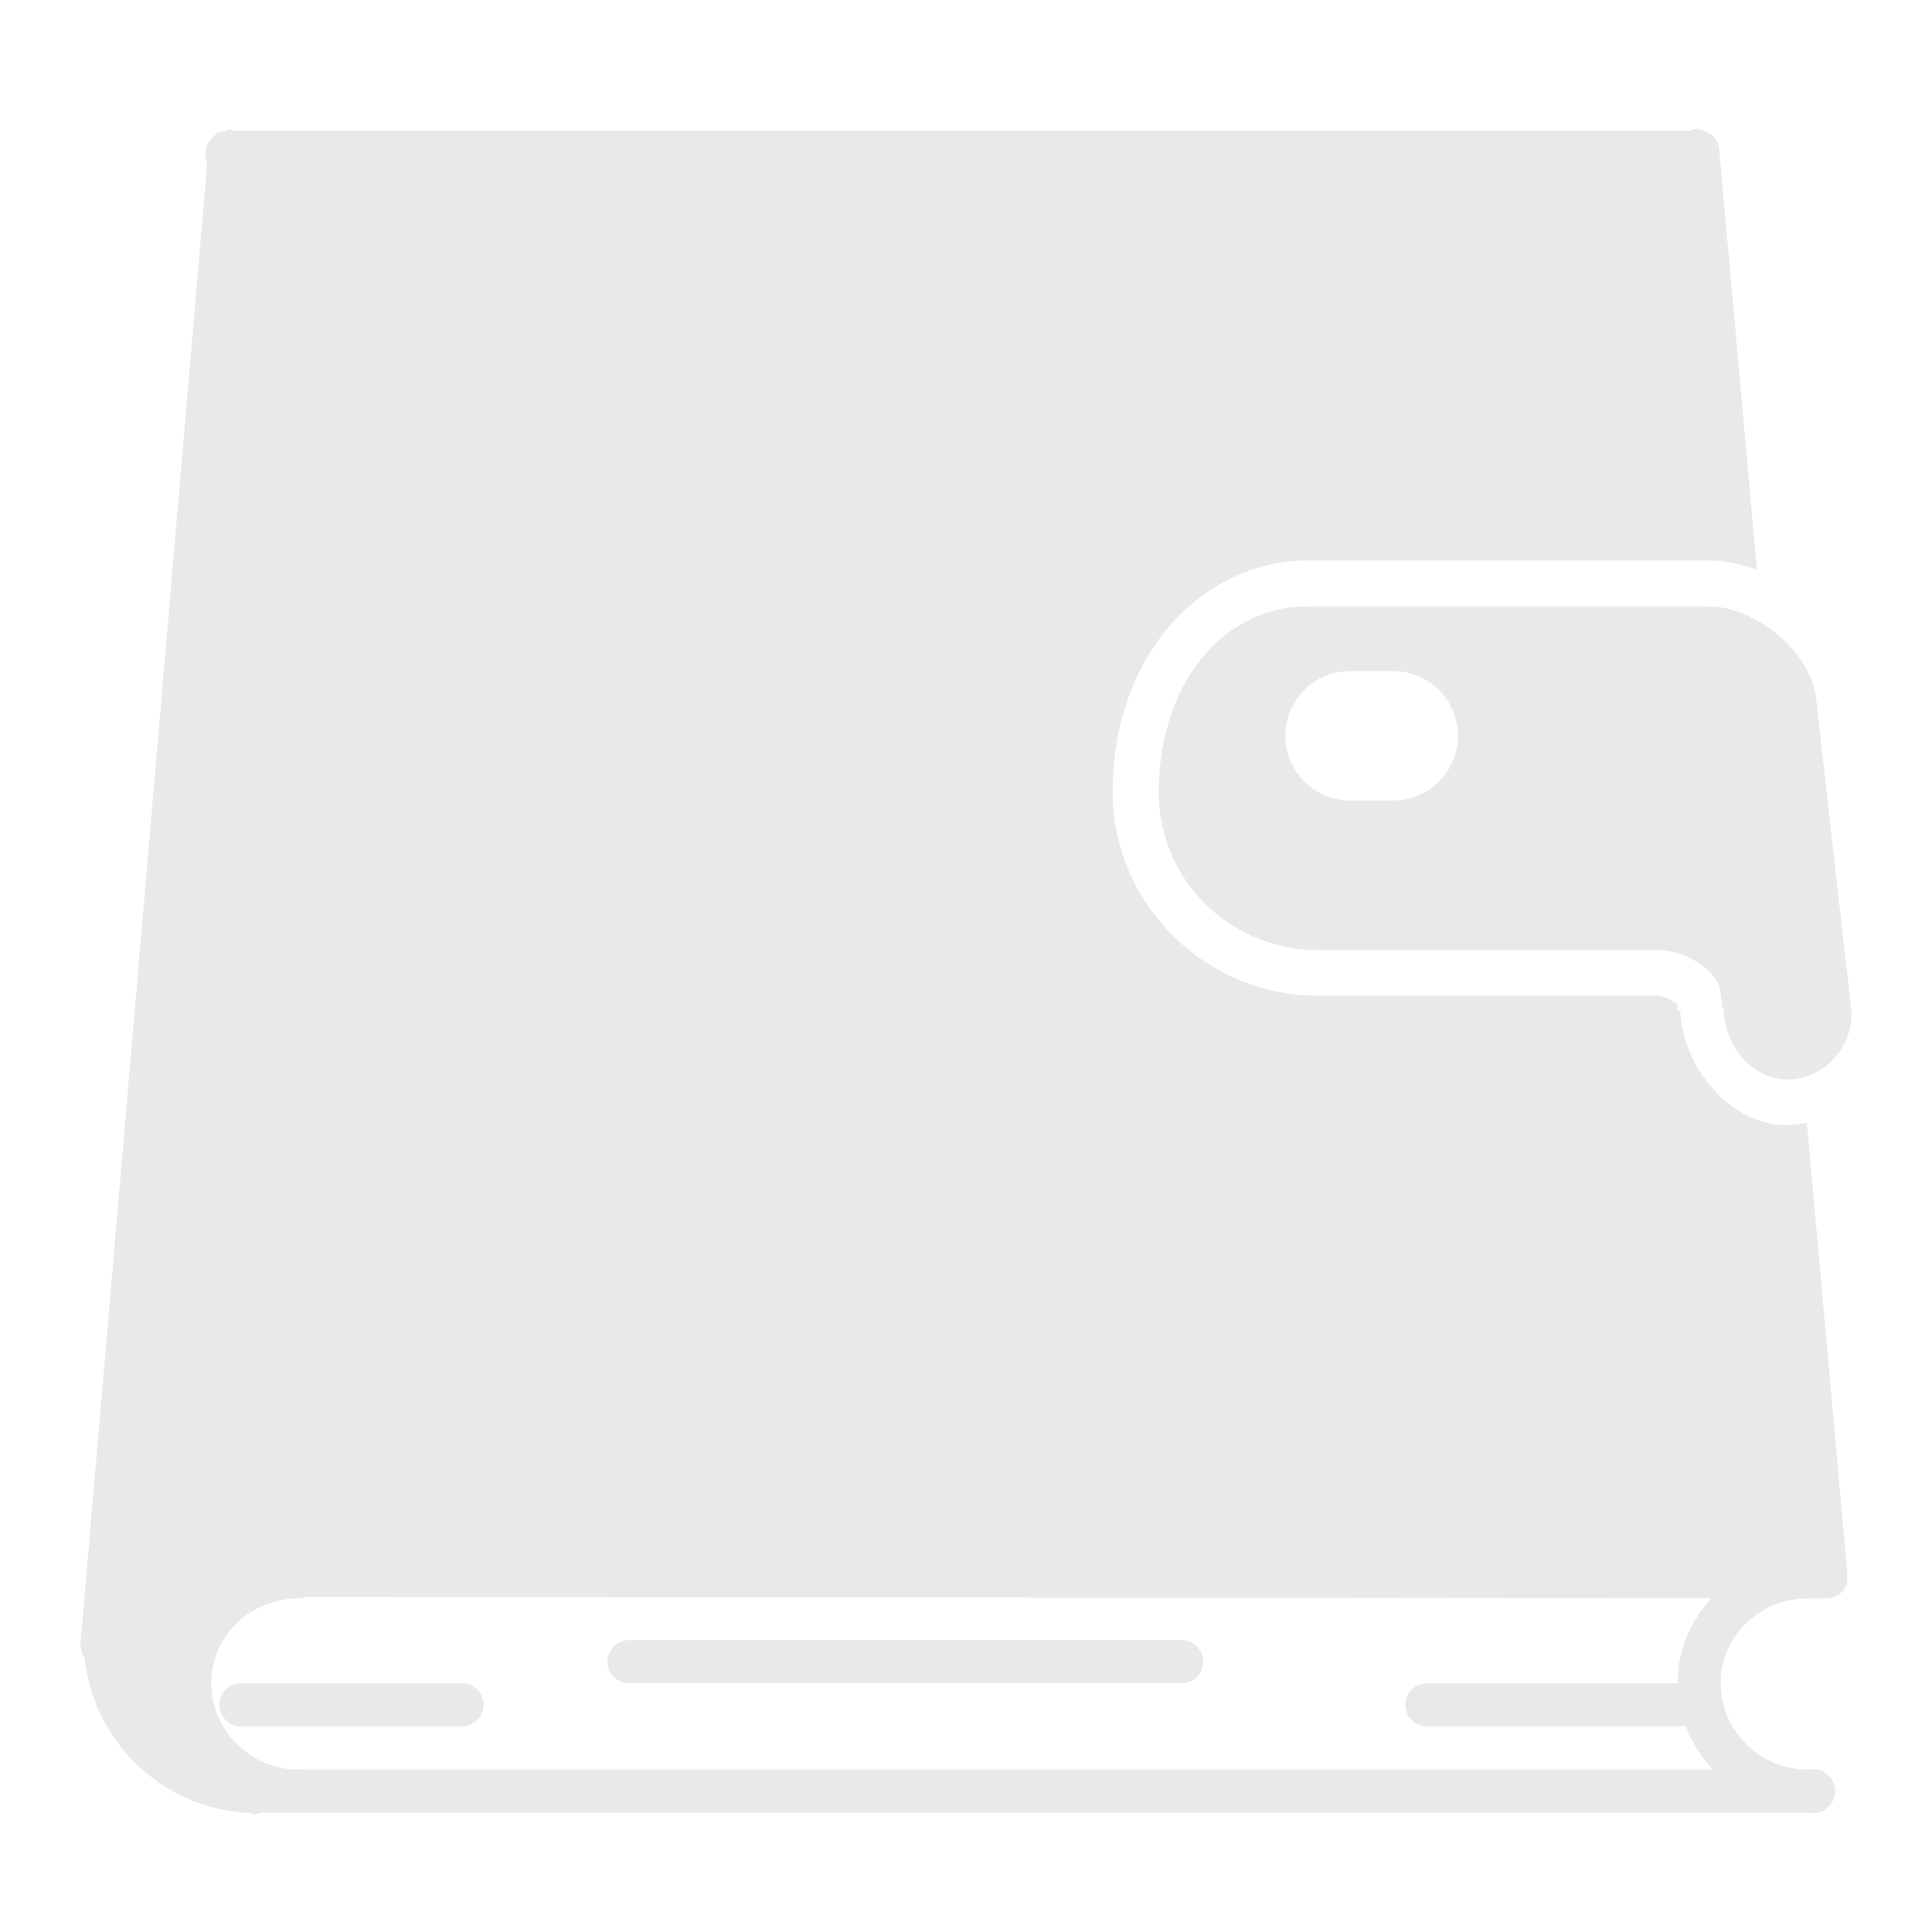 <svg xmlns="http://www.w3.org/2000/svg" width="48" height="48">
    <path d="M5.65 3.213v.034a.5.5 0 0 0-.266.069.472.472 0 0 0-.067.068.56.56 0 0 0-.168.67L2.002 40.817a.549.549 0 0 0 .1.368 4.304 4.304 0 0 0 4.018 3.85c.08.005.154.035.234.035a.34.34 0 0 0 .1-.034H44.96c.305.08.636-.202.636-.536s-.33-.616-.636-.536h-.101c-1.182-.033-2.11-1.002-2.11-2.143 0-1.16.964-2.11 2.177-2.11h.434a.57.57 0 0 0 .1 0 .353.353 0 0 0 .067-.033.546.546 0 0 0 .301-.201v-.035a.477.477 0 0 0 .067-.1.625.625 0 0 0 0-.068v-.034a.87.87 0 0 0 0-.102v-.067l-1.004-11.184a2.067 2.067 0 0 1-.57.067c-1.32-.054-2.494-1.365-2.578-2.846h-.067v-.134l-.034-.068c-.002.03-.004.022-.035 0a.848.848 0 0 0-.435-.167h-8.438c-2.776 0-5.09-2.281-5.09-5.056 0-1.484.417-2.845 1.24-3.918.822-1.072 2.138-1.841 3.582-1.841h9.879c.463-.007.905.084 1.306.234l-.938-10.446a.539.539 0 0 0-.234-.402.54.54 0 0 0-.035 0 .53.53 0 0 0-.368-.1.344.344 0 0 0-.067.035H5.813a.565.565 0 0 0-.167-.035zm26.82 11.853c-1.08 0-2.032.53-2.678 1.372-.645.842-1.004 1.98-1.004 3.248 0 2.164 1.772 3.918 3.95 3.918h8.439c.411 0 .836.17 1.138.402.303.232.43.516.435.67v.034l.035.268v.066h.034c.04 1.036.76 1.742 1.54 1.775.802.034 1.641-.64 1.641-1.64v-.035l-.87-7.701c-.06-.709-.494-1.292-1.005-1.708-.51-.416-1.125-.686-1.775-.67h-9.877zm1.072 1.607h1.072c.895 0 1.607.722 1.607 1.607s-.712 1.607-1.607 1.607h-1.072a1.604 1.604 0 0 1-1.607-1.607c0-.885.713-1.607 1.607-1.607zM7.592 39.676h.035l34.89.034c-.513.566-.837 1.286-.837 2.11h-6.228a.535.535 0 1 0 0 1.071h6.429c.153.399.386.762.67 1.072H7.56a.51.51 0 0 0-.134 0c-1.213 0-2.177-.982-2.177-2.143 0-1.161.964-2.11 2.177-2.11a.45.45 0 0 0 .167-.034zm8.037 1.071a.535.535 0 1 0 0 1.072h13.728a.535.535 0 1 0 0-1.072H15.63zM5.986 41.82a.535.535 0 1 0 0 1.071h5.49a.535.535 0 1 0 0-1.071h-5.49z" fill="#e9e9e9"/>
</svg>

